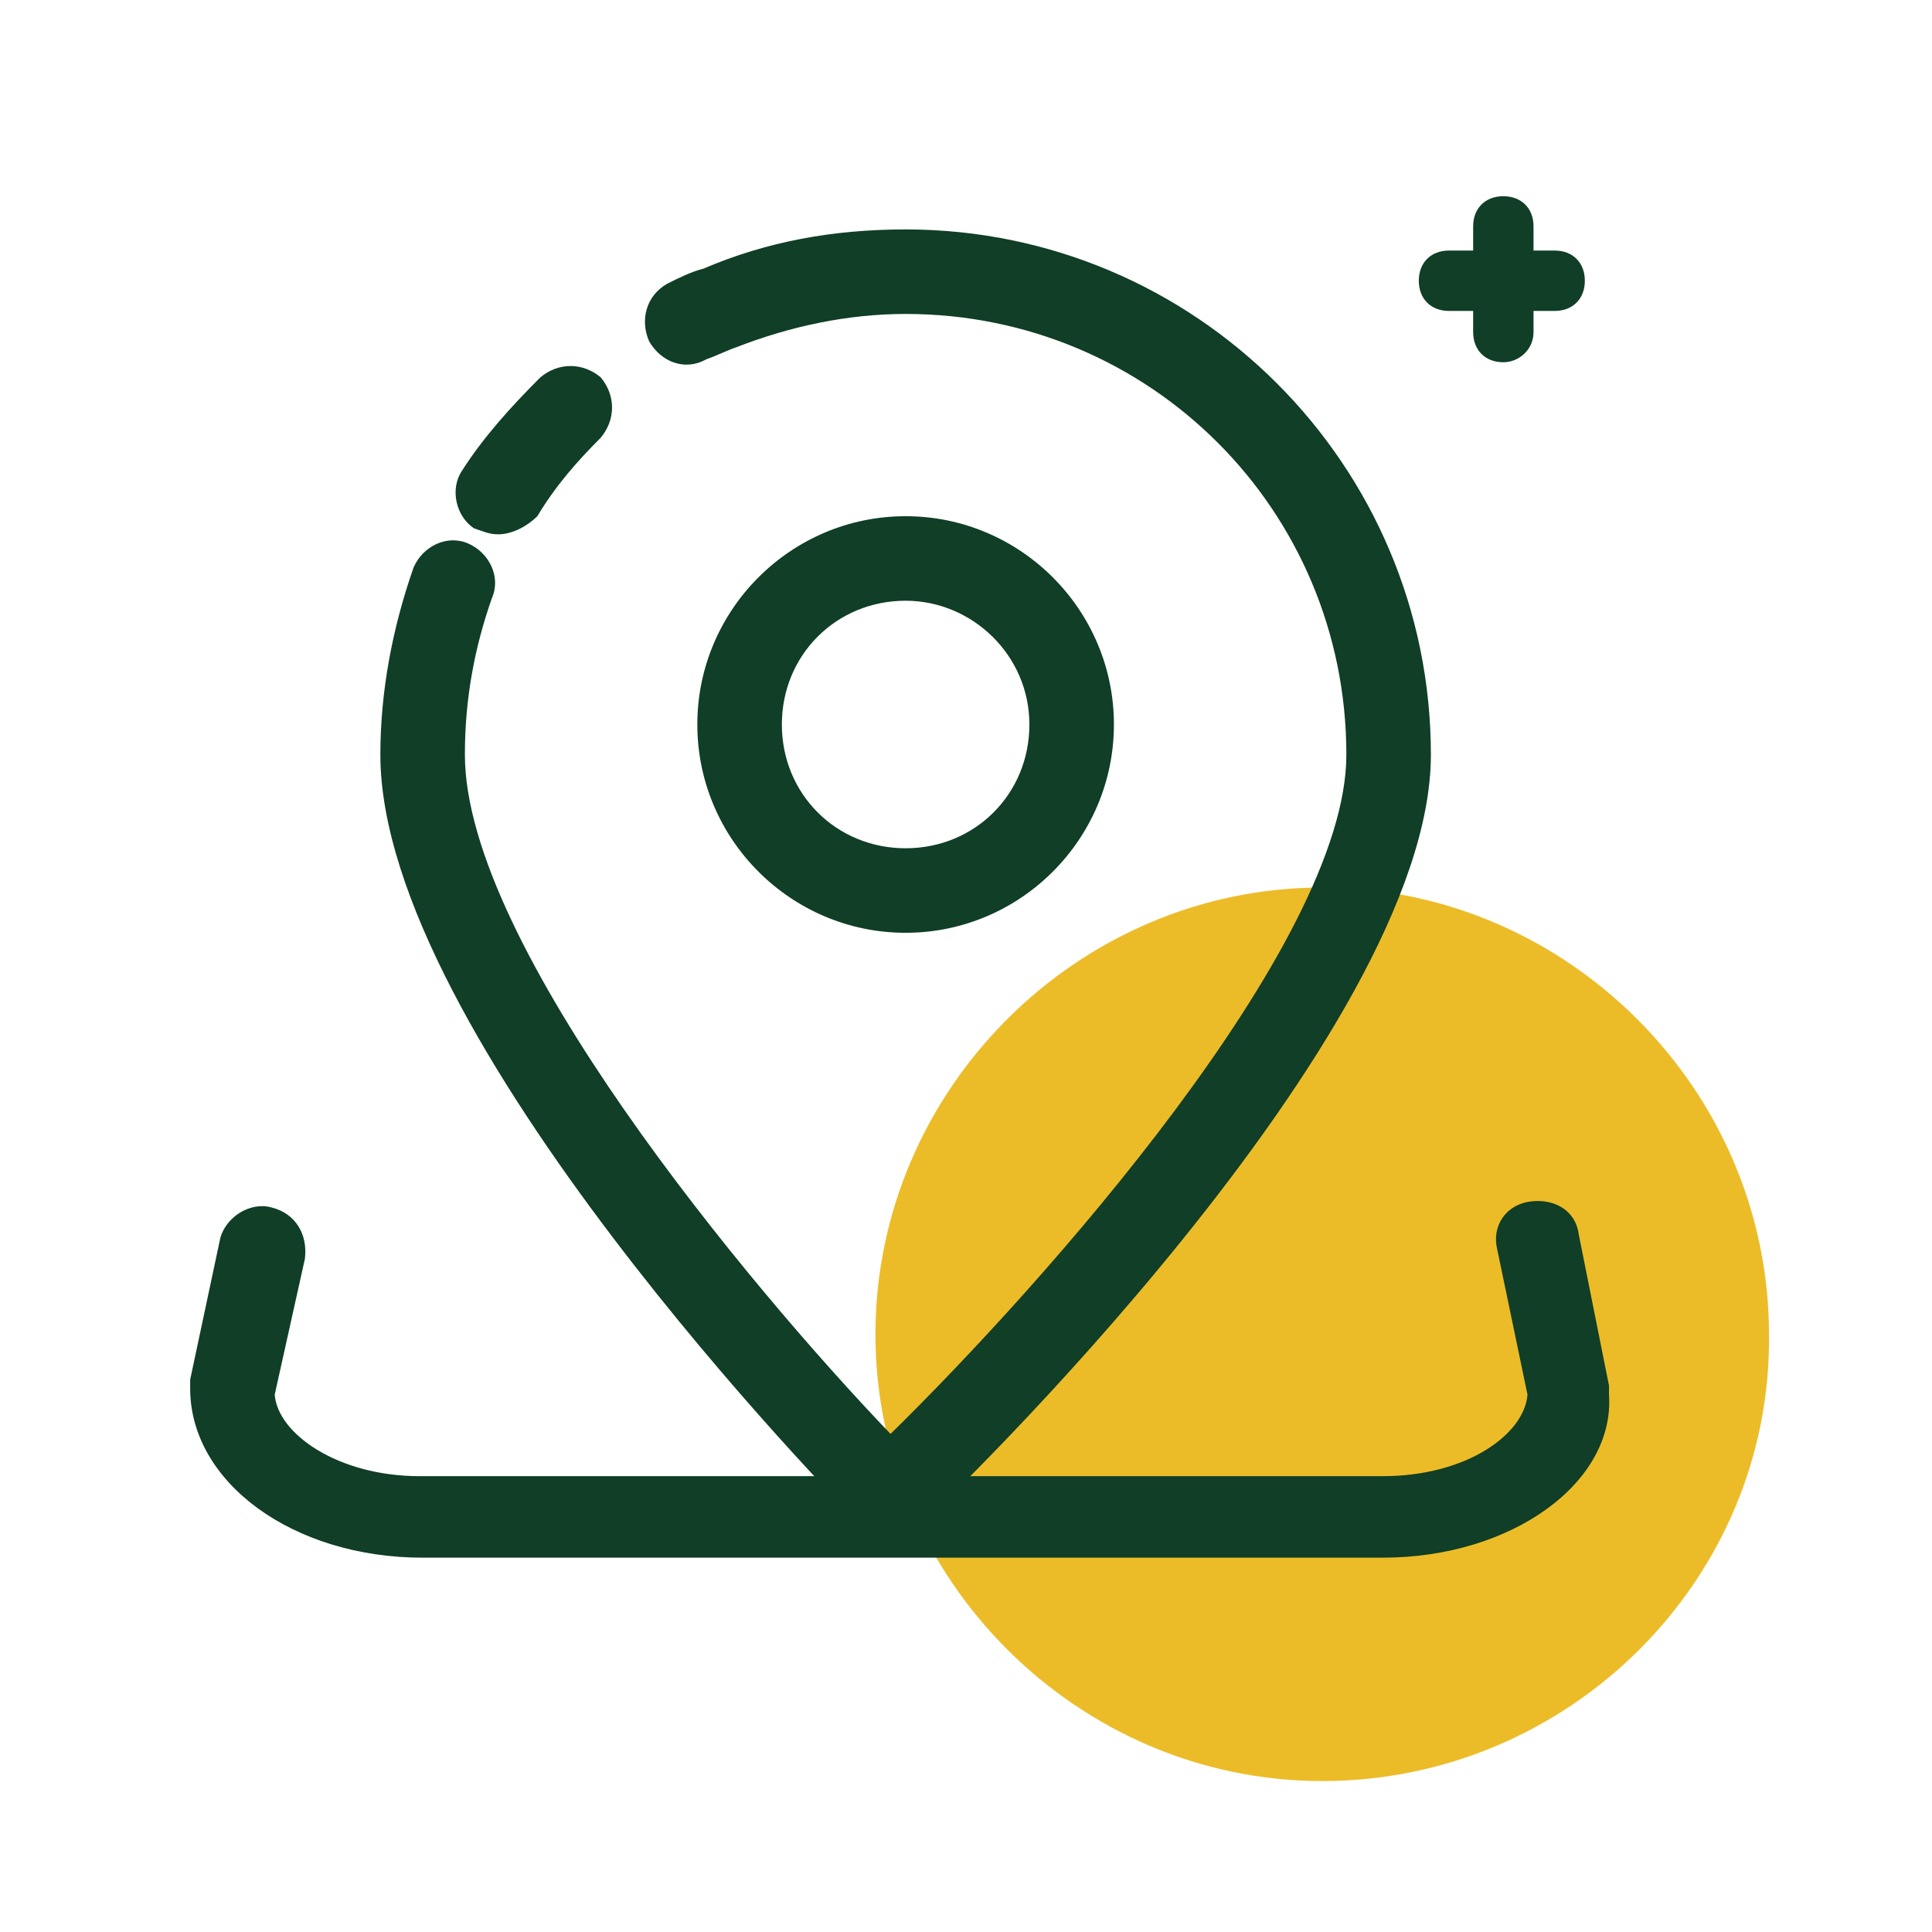 <?xml version="1.0" standalone="no"?><!DOCTYPE svg PUBLIC "-//W3C//DTD SVG 1.1//EN" "http://www.w3.org/Graphics/SVG/1.1/DTD/svg11.dtd"><svg t="1621855387480" class="icon" viewBox="0 0 1024 1024" version="1.1" xmlns="http://www.w3.org/2000/svg" p-id="1514" xmlns:xlink="http://www.w3.org/1999/xlink" width="200" height="200"><defs><style type="text/css"></style></defs><path d="M700.8 944C571.2 944 464 836.8 464 707.2c0-129.6 107.2-236.8 236.8-236.8 129.6 0 236.8 107.2 236.8 236.8C939.2 836.8 832 944 700.8 944z" fill="#ECBC28" p-id="1515" data-spm-anchor-id="a313x.7781069.0.i0" class="selected"></path><path d="M732.8 825.6H224c-68.8 0-123.2-40-123.2-89.6v-4.8l16-75.2c3.2-11.2 16-19.2 27.2-16 12.8 3.2 19.2 14.4 17.6 27.2l-16 72c1.6 20.8 33.6 43.2 76.8 43.2h510.4c44.8 0 75.2-22.4 76.8-43.2l-16-76.8c-3.2-12.8 4.8-24 17.6-25.6 12.8-1.6 24 4.8 25.6 17.6l16 80v4.8c3.2 46.4-51.2 86.4-120 86.4z" fill="#103E26" p-id="1516"></path><path d="M472 814.4c-6.4 0-11.2-1.6-16-6.4-11.2-11.2-254.4-259.2-254.4-408 0-33.6 6.4-67.2 17.6-99.2 4.8-11.2 17.6-17.6 28.8-12.8 11.2 4.8 17.6 17.6 12.8 28.8-9.6 27.2-14.4 54.4-14.4 83.2 0 100.8 150.4 281.6 225.6 360 80-78.4 241.6-259.2 241.6-360 0-129.6-104-233.6-233.6-233.6-30.4 0-60.8 6.4-89.6 17.6-4.8 1.6-11.2 4.8-16 6.4-11.2 6.4-24 1.6-30.4-9.6-4.8-11.2-1.6-24 9.6-30.4 6.4-3.2 12.8-6.4 19.2-8 33.6-14.4 68.8-20.8 107.2-20.8 153.6 0 278.4 124.8 278.4 278.4 0 148.8-259.2 398.4-270.4 408-6.4 4.8-11.2 6.4-16 6.4z" fill="#103E26" p-id="1517"></path><path d="M264 283.2c-4.8 0-8-1.6-12.8-3.2-9.6-6.4-12.8-20.8-6.4-30.4 11.2-17.6 25.6-33.6 41.6-49.6 9.6-8 22.4-8 32 0 8 9.6 8 22.4 0 32-12.8 12.8-24 25.6-33.6 41.6-4.8 4.8-12.8 9.6-20.8 9.6zM480 494.4c-60.8 0-110.4-49.6-110.4-110.4s49.6-110.4 110.4-110.4 110.4 49.6 110.4 110.4-49.6 110.4-110.4 110.4z m0-176c-36.8 0-65.6 28.8-65.6 65.6s28.8 65.6 65.6 65.6 65.6-28.8 65.6-65.6-30.4-65.6-65.6-65.6zM824 164.8H768c-9.6 0-16-6.4-16-16s6.4-16 16-16h56c9.6 0 16 6.4 16 16s-6.4 16-16 16z" fill="#103E26" p-id="1518"></path><path d="M796.8 192c-9.6 0-16-6.4-16-16V120c0-9.6 6.4-16 16-16s16 6.4 16 16V176c0 9.6-8 16-16 16z" fill="#103E26" p-id="1519"></path></svg>